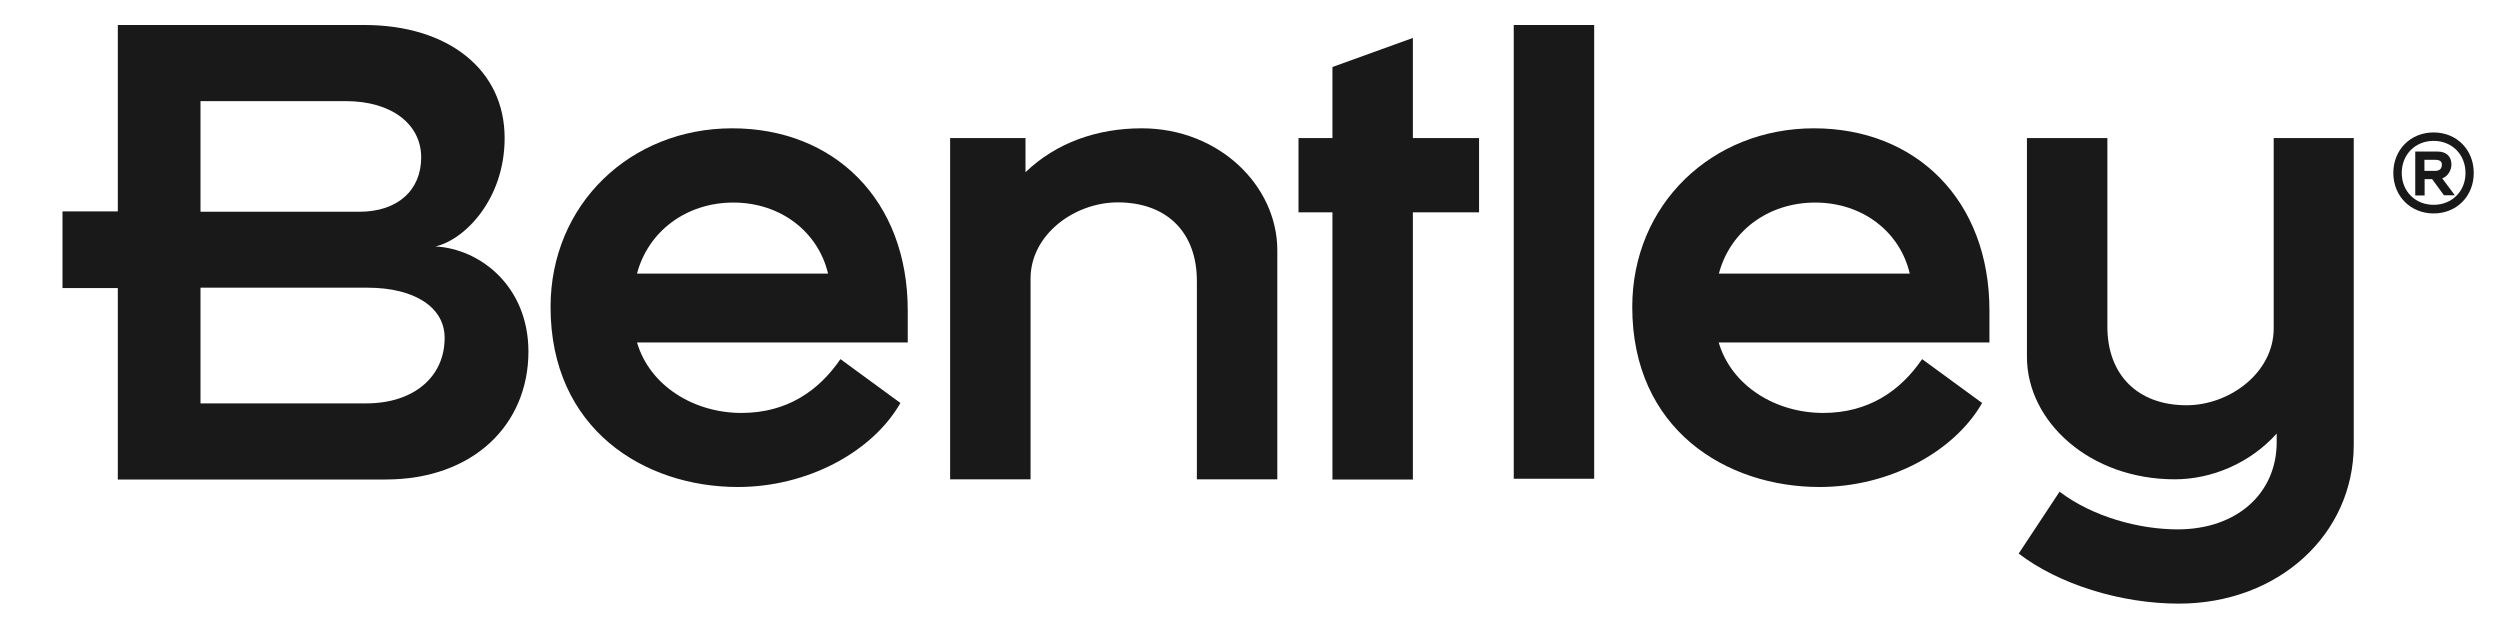 <?xml version="1.0" encoding="utf-8"?>
<svg version="1.1" xmlns="http://www.w3.org/2000/svg" xmlns:xlink="http://www.w3.org/1999/xlink"
    width="200" height="50" viewBox="0 0 200 50">
    <g transform="translate(5,2) scale(0.15,0.15)" fill="#19191A">
        <path class="st0"
            d="M198.9,118.1c15.8-3.6,36.9-25.4,36.9-57.7C235.9,23.7,205.5,0,161,0H29.5v99.4H0v40.9h29.5v102.1h142.8
            c46.5,0,76.2-29,76.2-68.3C248.4,139.2,222.7,119.4,198.9,118.1L198.9,118.1z M73.6,40.6h77.5c24.7,0,40.2,12.5,40.2,30
            c0,17.5-12.5,29-33,29H73.6V40.6L73.6,40.6z M162,201.8H73.6v-61.7h89c25.4,0,41.2,10.6,41.2,26.7
            C203.9,187.3,187.7,201.8,162,201.8L162,201.8z"/>
        <path class="st0"
            d="M357.2,55.1c-54.4,0-96.9,40.6-96.9,95.3c0,65.3,50.1,96,99.9,96c36.9,0,71.6-18.5,86.7-44.8l-32-23.4
            c-11.5,16.8-28.4,28.7-52.8,28.7c-25.1,0-48.8-14.2-55.7-37.6h144.4v-16.8C450.9,93.3,411.6,55.1,357.2,55.1L357.2,55.1z
            M306.4,132.6c5.9-22.4,26.1-37.9,51.4-37.9c25.1,0,45.2,15.5,50.5,37.9H306.4L306.4,132.6z"/>
        <path class="st0"
            d="M575.6,55.1c-23.7,0-45.5,7.6-62,23.4V60.3h-40.2v182h42.9V135.2c0-23.4,23.4-40.6,46.5-40.6
            c26,0,42.2,15.8,42.2,41.9v105.8h42.9V120C647.8,85.7,616.8,55.1,575.6,55.1L575.6,55.1z"/>
        <polygon class="st0"
            points="720.2,6.9 677.3,22.4 677.3,60.3 659.2,60.3 659.2,99.9 677.3,99.9 677.3,242.4 720.2,242.4 
            720.2,99.9 755.5,99.9 755.5,60.3 720.2,60.3 720.2,6.9 	"/>
        <polygon class="st0" points="774,242 816.9,242 816.9,0 774,0 774,242 	"/>
        <path class="st0"
            d="M934.1,55.1c-54.4,0-96.9,40.6-96.9,95.3c0,65.3,50.1,96,99.9,96c36.9,0,71.6-18.5,86.7-44.8l-32-23.4
            c-11.5,16.8-28.4,28.7-52.8,28.7c-25.1,0-48.8-14.2-55.7-37.6h144.4v-16.8C1027.8,93.3,988.5,55.1,934.1,55.1L934.1,55.1z
            M883.4,132.6c5.9-22.4,26-37.9,51.4-37.9c25.1,0,45.2,15.5,50.4,37.9H883.4L883.4,132.6z"/>
        <path class="st0"
            d="M1179.3,60.3v101.6c0,23.4-23.4,40.9-46.5,40.9c-26,0-42.2-16.2-42.2-41.9V60.3h-42.9v116.7
            c0,34.6,33.6,65.3,78.8,65.3c19.8,0,40.2-8.6,54.4-24.4v4.6c0,27.4-21.4,46.5-52.8,46.5c-20.4,0-45.2-6.6-63-20.1l-21.8,33
            c21.1,16.2,54.1,26.7,85.4,26.7c53.1,0,93.3-36.9,93.3-84.7V60.3H1179.3L1179.3,60.3z"/>
        <path class="st0"
            d="M1264.6,100.5c12.3,0,21.4-9.2,21.4-21.6c0-12.4-9.1-21.6-21.4-21.6c-12.3,0-21.5,9.2-21.5,21.6
            C1243.1,91.3,1252.3,100.5,1264.6,100.5L1264.6,100.5z M1264.6,95.9c-9.8,0-17-7.2-17-17c0-9.9,7.3-17.1,17-17.1
            c9.8,0,17,7.3,17,17.1C1281.6,88.7,1274.4,95.9,1264.6,95.9L1264.6,95.9z M1259.8,82.2h4l6.3,8.6h5.8l-6.7-9
            c2.9-1.1,4.9-4.2,4.9-7.4c0-4.5-3-6.9-7.2-6.9h-12.1v23.4h5V82.2L1259.8,82.2z M1265.4,71.9c2.4,0,3.6,0.8,3.6,2.5
            c0,2.2-1.2,3.4-3.6,3.4h-5.7v-5.9H1265.4L1265.4,71.9z"/>
    </g>
</svg>
